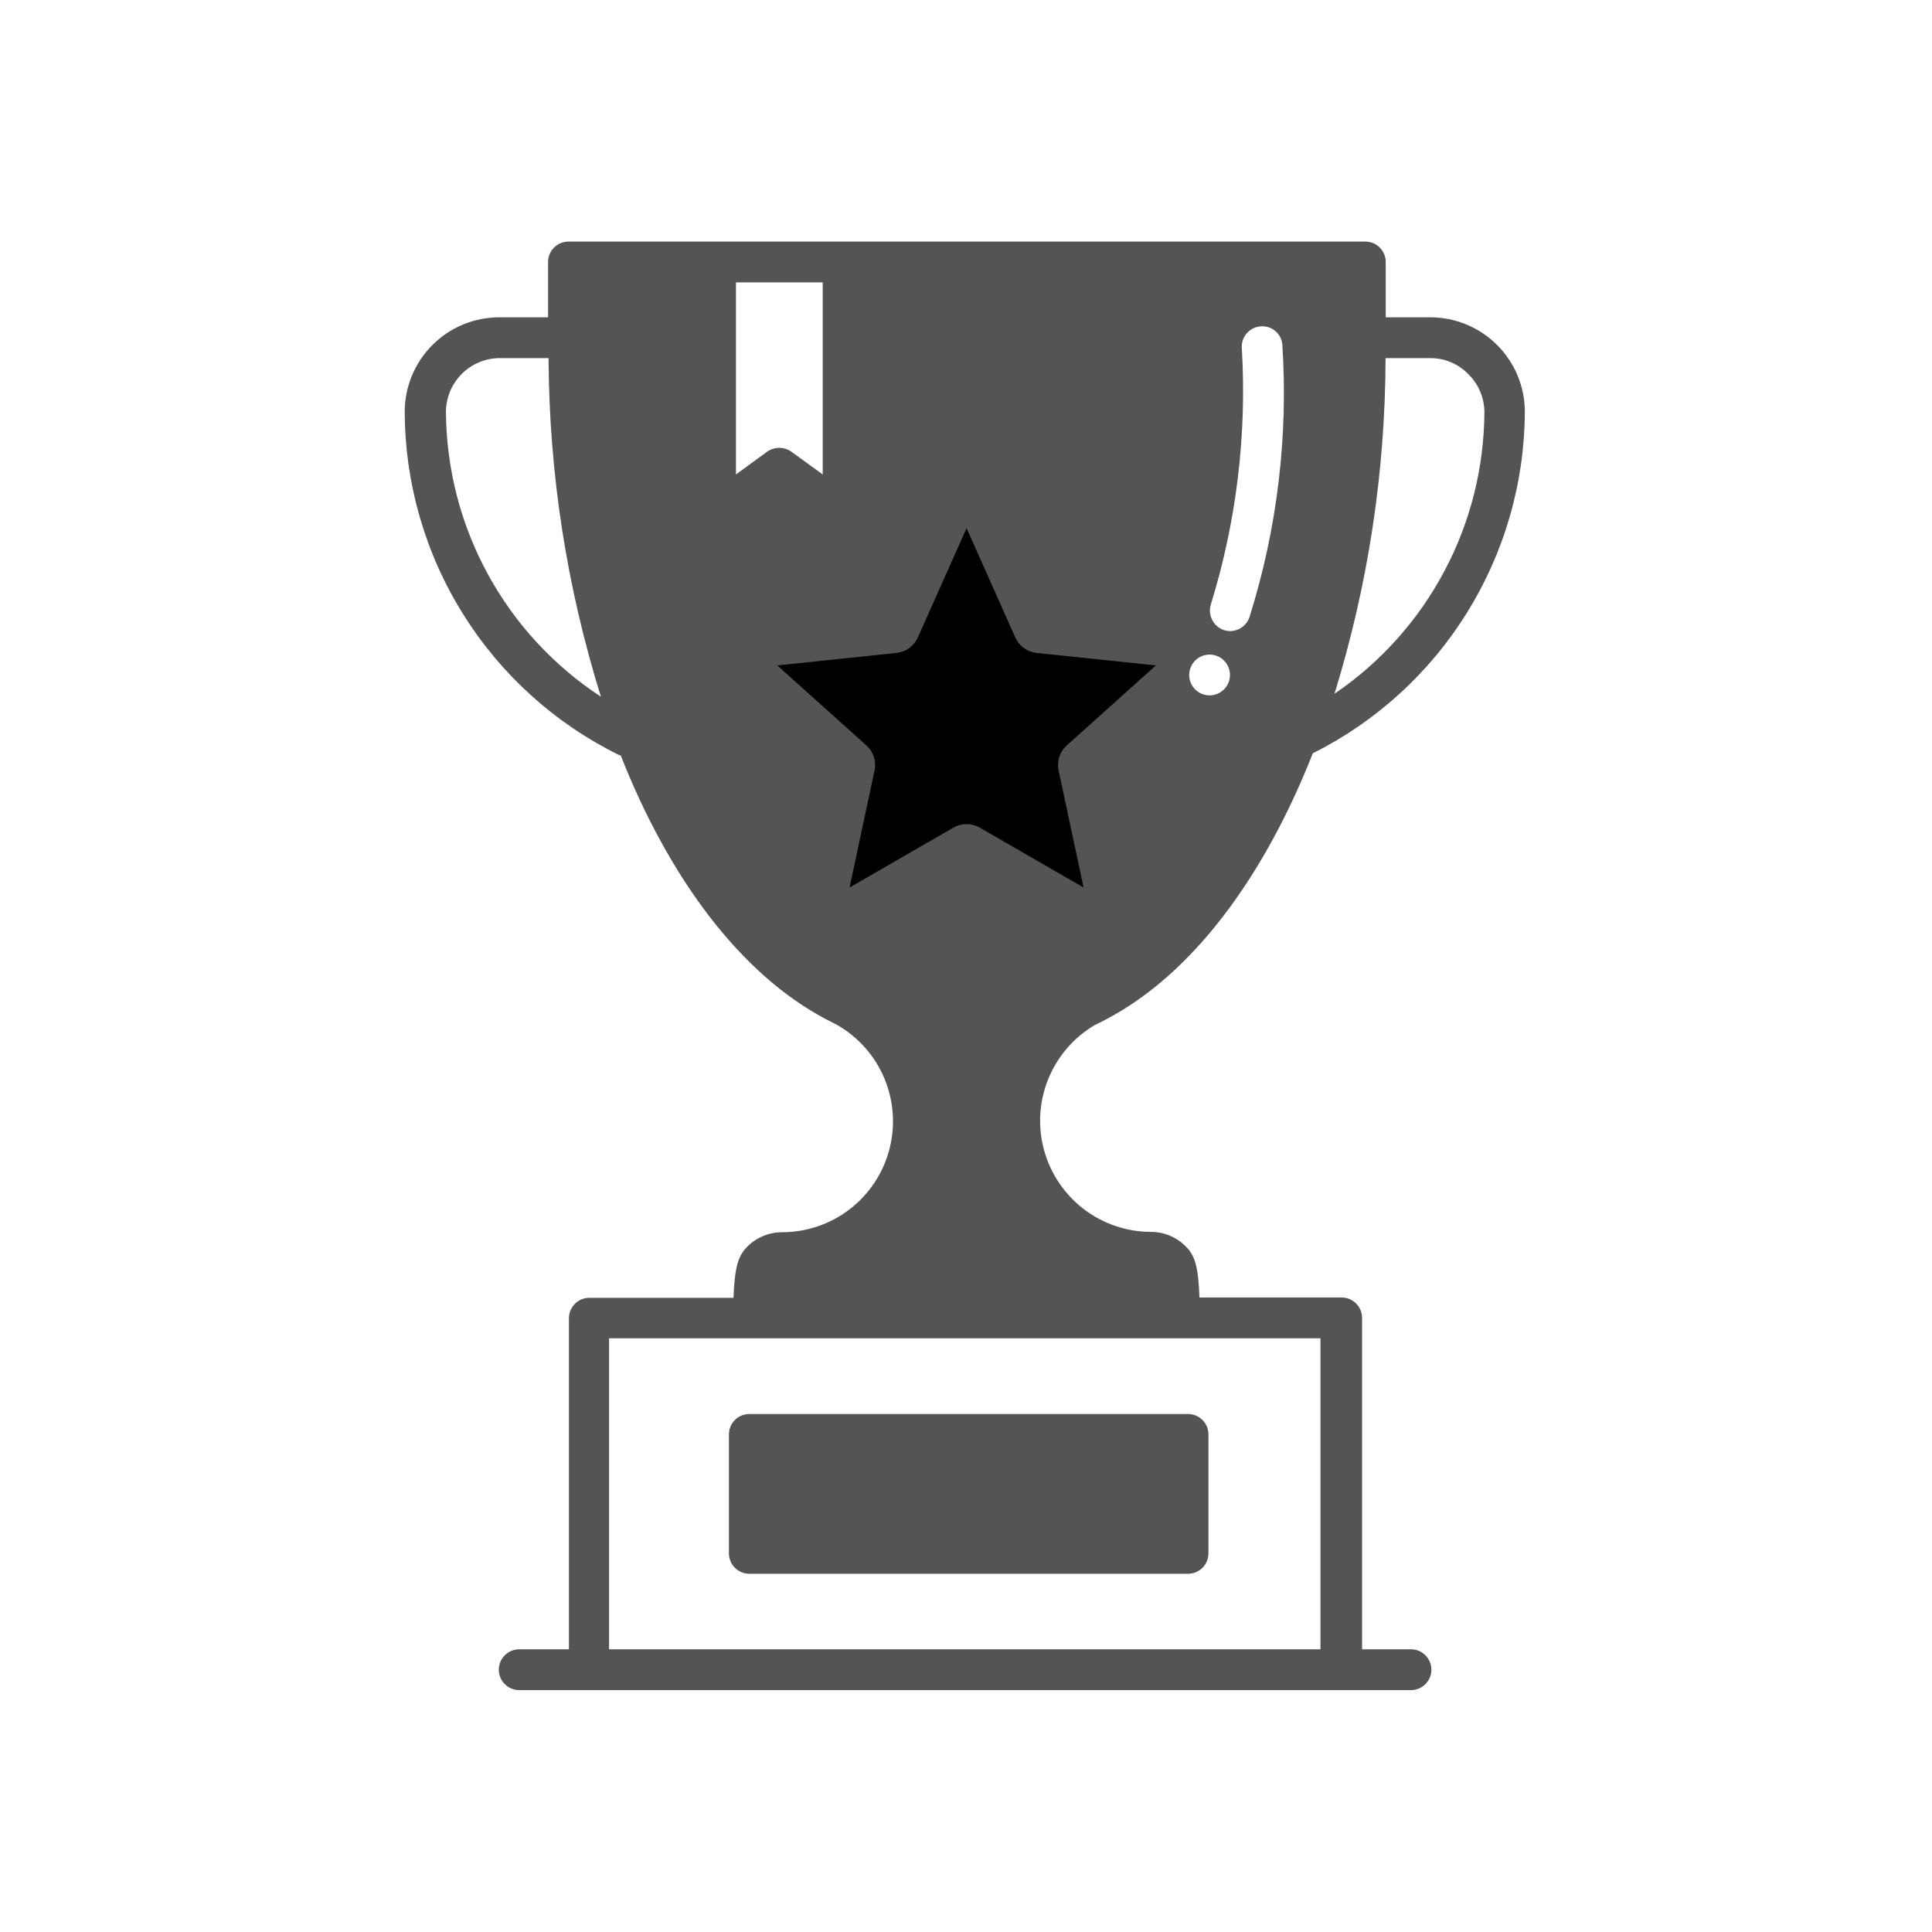 <svg xmlns="http://www.w3.org/2000/svg" xmlns:xlink="http://www.w3.org/1999/xlink" width="500" zoomAndPan="magnify" viewBox="0 0 375 375" height="500" preserveAspectRatio="xMidYMid meet" version="1.0"><defs><clipPath id="488c5dd961"><path d="M 78.262 46.797 L 296 46.797 L 296 328.047 L 78.262 328.047 Z M 78.262 46.797 " clip-rule="nonzero"/></clipPath><clipPath id="f7136149a0"><path d="M 150.859 102.512 L 224.359 102.512 L 224.359 172.262 L 150.859 172.262 Z M 150.859 102.512 " clip-rule="nonzero"/></clipPath></defs><g clip-path="url(#488c5dd961)"><path fill="#545454" d="M 273.875 320.129 L 264.379 320.129 L 264.379 255.801 C 264.379 255.543 264.352 255.285 264.301 255.031 C 264.25 254.773 264.176 254.527 264.078 254.289 C 263.977 254.047 263.855 253.82 263.711 253.602 C 263.566 253.387 263.402 253.188 263.219 253.004 C 263.035 252.82 262.836 252.656 262.621 252.512 C 262.402 252.367 262.176 252.246 261.938 252.145 C 261.695 252.047 261.449 251.969 261.195 251.918 C 260.938 251.867 260.68 251.844 260.422 251.844 L 232.816 251.844 C 232.594 245.891 231.961 243.703 230.125 241.898 C 229.234 241.008 228.211 240.32 227.047 239.836 C 225.883 239.355 224.672 239.113 223.414 239.109 C 222.242 239.109 221.078 239.012 219.918 238.82 C 218.762 238.629 217.629 238.344 216.516 237.969 C 215.406 237.59 214.332 237.125 213.301 236.574 C 212.266 236.023 211.281 235.391 210.348 234.676 C 209.418 233.965 208.551 233.18 207.746 232.324 C 206.941 231.473 206.211 230.559 205.559 229.582 C 204.902 228.609 204.332 227.59 203.844 226.523 C 203.355 225.457 202.957 224.355 202.648 223.223 C 202.336 222.094 202.121 220.941 202 219.777 C 201.879 218.609 201.855 217.438 201.922 216.27 C 201.992 215.098 202.156 213.938 202.414 212.793 C 202.672 211.648 203.023 210.531 203.461 209.445 C 203.902 208.359 204.43 207.312 205.039 206.312 C 205.648 205.309 206.336 204.363 207.102 203.473 C 207.867 202.586 208.699 201.762 209.598 201.008 C 210.496 200.258 211.453 199.582 212.461 198.98 C 212.461 198.98 214.172 198.16 214.707 197.844 C 231.266 189.164 245.227 170.539 254.816 146.215 C 257.879 144.684 260.824 142.945 263.648 141.008 C 266.469 139.066 269.145 136.945 271.676 134.637 C 274.207 132.328 276.566 129.855 278.758 127.223 C 280.945 124.586 282.945 121.816 284.754 118.906 C 286.559 115.996 288.16 112.973 289.551 109.844 C 290.941 106.711 292.113 103.5 293.059 100.211 C 294.008 96.918 294.727 93.574 295.215 90.184 C 295.703 86.793 295.953 83.383 295.973 79.957 C 295.973 79.355 295.941 78.758 295.883 78.156 C 295.824 77.559 295.738 76.965 295.621 76.375 C 295.504 75.785 295.355 75.199 295.184 74.625 C 295.008 74.051 294.805 73.484 294.574 72.93 C 294.344 72.371 294.086 71.828 293.805 71.297 C 293.52 70.77 293.211 70.254 292.879 69.754 C 292.543 69.25 292.188 68.77 291.805 68.305 C 291.422 67.84 291.02 67.395 290.594 66.969 C 290.168 66.543 289.723 66.141 289.258 65.758 C 288.793 65.375 288.312 65.02 287.812 64.684 C 287.312 64.348 286.797 64.039 286.266 63.758 C 285.734 63.473 285.191 63.215 284.637 62.984 C 284.082 62.758 283.516 62.555 282.941 62.379 C 282.367 62.203 281.781 62.059 281.191 61.941 C 280.602 61.824 280.008 61.734 279.41 61.676 C 278.812 61.617 278.211 61.59 277.609 61.59 L 268.969 61.59 L 268.969 50.852 C 268.969 50.59 268.945 50.332 268.895 50.078 C 268.844 49.824 268.766 49.578 268.668 49.336 C 268.566 49.098 268.445 48.867 268.301 48.652 C 268.156 48.434 267.992 48.234 267.809 48.051 C 267.625 47.867 267.426 47.703 267.211 47.559 C 266.992 47.414 266.766 47.293 266.527 47.195 C 266.285 47.094 266.039 47.02 265.785 46.969 C 265.527 46.918 265.273 46.891 265.012 46.891 L 110.336 46.891 C 110.074 46.891 109.816 46.918 109.562 46.969 C 109.309 47.02 109.059 47.094 108.82 47.195 C 108.582 47.293 108.352 47.414 108.137 47.559 C 107.922 47.703 107.719 47.867 107.535 48.051 C 107.352 48.234 107.188 48.434 107.043 48.652 C 106.898 48.867 106.777 49.098 106.68 49.336 C 106.578 49.578 106.504 49.824 106.453 50.078 C 106.402 50.332 106.379 50.59 106.379 50.852 L 106.379 61.59 L 96.879 61.59 C 96.281 61.59 95.68 61.621 95.082 61.68 C 94.484 61.738 93.891 61.828 93.305 61.945 C 92.715 62.066 92.133 62.211 91.559 62.387 C 90.984 62.562 90.418 62.766 89.863 62.996 C 89.309 63.227 88.766 63.484 88.238 63.766 C 87.707 64.051 87.195 64.359 86.695 64.695 C 86.195 65.027 85.715 65.387 85.25 65.77 C 84.785 66.152 84.344 66.555 83.918 66.98 C 83.492 67.406 83.09 67.852 82.711 68.316 C 82.328 68.781 81.973 69.262 81.641 69.762 C 81.305 70.262 80.996 70.777 80.715 71.309 C 80.43 71.836 80.176 72.379 79.945 72.934 C 79.715 73.492 79.516 74.055 79.34 74.633 C 79.164 75.207 79.02 75.789 78.902 76.379 C 78.785 76.969 78.699 77.562 78.641 78.16 C 78.582 78.758 78.551 79.355 78.551 79.957 C 78.559 81.68 78.625 83.395 78.75 85.109 C 78.875 86.828 79.059 88.535 79.301 90.238 C 79.547 91.941 79.848 93.633 80.207 95.316 C 80.57 96.996 80.988 98.664 81.461 100.316 C 81.938 101.969 82.473 103.605 83.062 105.219 C 83.648 106.836 84.293 108.43 84.992 110 C 85.691 111.57 86.445 113.117 87.254 114.637 C 88.059 116.156 88.918 117.645 89.824 119.105 C 90.734 120.562 91.695 121.988 92.703 123.383 C 93.711 124.777 94.766 126.133 95.867 127.453 C 96.969 128.773 98.117 130.055 99.305 131.293 C 100.496 132.535 101.73 133.734 103.004 134.891 C 104.277 136.043 105.59 137.156 106.938 138.219 C 108.289 139.285 109.676 140.301 111.094 141.27 C 112.516 142.238 113.969 143.156 115.453 144.023 C 116.938 144.891 118.449 145.707 119.992 146.469 C 120.152 146.547 120.324 146.609 120.496 146.66 C 129.992 170.762 143.953 189.227 160.352 197.844 L 162.504 198.949 C 163.527 199.535 164.496 200.203 165.41 200.949 C 166.324 201.695 167.172 202.508 167.949 203.395 C 168.73 204.277 169.43 205.219 170.055 206.219 C 170.68 207.219 171.219 208.266 171.676 209.355 C 172.129 210.441 172.488 211.562 172.758 212.707 C 173.027 213.855 173.203 215.02 173.281 216.195 C 173.359 217.371 173.344 218.547 173.23 219.723 C 173.113 220.895 172.906 222.051 172.602 223.191 C 172.297 224.332 171.902 225.438 171.418 226.512 C 170.93 227.586 170.359 228.613 169.707 229.598 C 169.051 230.578 168.32 231.496 167.516 232.359 C 166.711 233.219 165.84 234.008 164.906 234.727 C 163.969 235.445 162.98 236.082 161.941 236.637 C 160.902 237.191 159.824 237.66 158.707 238.035 C 157.59 238.414 156.449 238.699 155.289 238.891 C 154.125 239.082 152.953 239.176 151.773 239.176 C 150.516 239.176 149.305 239.418 148.141 239.902 C 146.98 240.383 145.953 241.07 145.062 241.961 C 143.258 243.766 142.594 245.953 142.371 251.906 L 114.387 251.906 C 114.129 251.906 113.871 251.934 113.613 251.984 C 113.359 252.035 113.113 252.109 112.871 252.207 C 112.633 252.309 112.406 252.43 112.188 252.574 C 111.973 252.719 111.773 252.883 111.59 253.066 C 111.406 253.25 111.242 253.449 111.098 253.668 C 110.953 253.883 110.832 254.109 110.73 254.352 C 110.633 254.59 110.555 254.84 110.504 255.094 C 110.457 255.348 110.43 255.605 110.43 255.867 L 110.43 320.129 L 100.773 320.129 C 100.516 320.129 100.258 320.152 100.004 320.203 C 99.746 320.254 99.5 320.332 99.262 320.43 C 99.02 320.531 98.793 320.652 98.574 320.797 C 98.359 320.941 98.16 321.105 97.977 321.289 C 97.793 321.473 97.629 321.672 97.484 321.887 C 97.34 322.105 97.219 322.332 97.117 322.574 C 97.02 322.812 96.945 323.062 96.895 323.316 C 96.844 323.57 96.816 323.828 96.816 324.09 C 96.816 324.348 96.844 324.605 96.895 324.859 C 96.945 325.117 97.02 325.363 97.117 325.602 C 97.219 325.844 97.34 326.07 97.484 326.289 C 97.629 326.504 97.793 326.703 97.977 326.887 C 98.16 327.07 98.359 327.234 98.574 327.379 C 98.793 327.523 99.02 327.645 99.262 327.746 C 99.5 327.844 99.746 327.922 100.004 327.973 C 100.258 328.023 100.516 328.047 100.773 328.047 L 273.875 328.047 C 274.137 328.047 274.395 328.023 274.648 327.973 C 274.902 327.922 275.148 327.844 275.391 327.746 C 275.629 327.645 275.859 327.523 276.074 327.379 C 276.289 327.234 276.488 327.07 276.672 326.887 C 276.859 326.703 277.023 326.504 277.164 326.289 C 277.309 326.07 277.434 325.844 277.531 325.602 C 277.633 325.363 277.707 325.117 277.758 324.859 C 277.809 324.605 277.832 324.348 277.832 324.09 C 277.832 323.828 277.809 323.57 277.758 323.316 C 277.707 323.062 277.633 322.812 277.531 322.574 C 277.434 322.332 277.309 322.105 277.164 321.887 C 277.023 321.672 276.859 321.473 276.672 321.289 C 276.488 321.105 276.289 320.941 276.074 320.797 C 275.859 320.652 275.629 320.531 275.391 320.43 C 275.148 320.332 274.902 320.254 274.648 320.203 C 274.395 320.152 274.137 320.129 273.875 320.129 Z M 284.957 72.578 C 285.957 73.547 286.73 74.672 287.281 75.949 C 287.828 77.23 288.109 78.566 288.121 79.957 C 288.109 82.648 287.934 85.324 287.598 87.992 C 287.262 90.66 286.766 93.297 286.109 95.906 C 285.453 98.512 284.641 101.07 283.672 103.578 C 282.707 106.09 281.594 108.531 280.328 110.902 C 279.066 113.277 277.668 115.566 276.125 117.77 C 274.586 119.973 272.918 122.074 271.125 124.078 C 269.328 126.078 267.422 127.965 265.398 129.734 C 263.375 131.504 261.25 133.145 259.027 134.656 C 265.566 113.434 268.871 91.715 268.938 69.508 L 277.578 69.508 C 278.965 69.5 280.301 69.762 281.578 70.293 C 282.859 70.828 283.984 71.59 284.957 72.578 Z M 235 117.395 C 237.488 109.367 239.238 101.18 240.254 92.836 C 241.27 84.492 241.535 76.125 241.047 67.73 C 240.988 67.211 241.031 66.699 241.18 66.195 C 241.324 65.691 241.559 65.238 241.887 64.828 C 242.211 64.418 242.605 64.086 243.062 63.832 C 243.52 63.578 244.008 63.422 244.531 63.363 C 244.789 63.328 245.047 63.32 245.309 63.34 C 245.566 63.359 245.82 63.402 246.074 63.473 C 246.324 63.543 246.566 63.641 246.797 63.758 C 247.027 63.875 247.246 64.016 247.449 64.18 C 247.652 64.344 247.84 64.523 248.008 64.723 C 248.176 64.922 248.32 65.137 248.445 65.367 C 248.57 65.594 248.668 65.832 248.746 66.082 C 248.82 66.332 248.871 66.586 248.898 66.844 C 249.48 75.766 249.238 84.664 248.172 93.539 C 247.109 102.414 245.238 111.113 242.566 119.645 C 242.445 120.055 242.262 120.434 242.016 120.785 C 241.773 121.137 241.48 121.438 241.137 121.695 C 240.797 121.953 240.422 122.148 240.016 122.285 C 239.613 122.422 239.195 122.492 238.77 122.492 C 238.391 122.484 238.023 122.434 237.66 122.336 C 237.16 122.18 236.707 121.934 236.305 121.598 C 235.902 121.266 235.574 120.867 235.328 120.406 C 235.078 119.945 234.926 119.453 234.871 118.934 C 234.812 118.41 234.855 117.898 235 117.395 Z M 234.812 127.055 C 235.336 127.059 235.836 127.164 236.32 127.367 C 236.801 127.57 237.227 127.859 237.598 128.234 C 237.965 128.605 238.246 129.035 238.445 129.52 C 238.641 130.004 238.738 130.512 238.734 131.035 C 238.734 131.559 238.629 132.062 238.43 132.547 C 238.227 133.027 237.938 133.453 237.566 133.824 C 237.195 134.191 236.766 134.477 236.281 134.676 C 235.797 134.875 235.293 134.973 234.77 134.973 C 234.246 134.973 233.742 134.871 233.258 134.668 C 232.773 134.465 232.348 134.18 231.977 133.809 C 231.605 133.438 231.324 133.012 231.121 132.527 C 230.922 132.043 230.82 131.539 230.82 131.012 C 230.82 130.75 230.848 130.492 230.898 130.234 C 230.949 129.977 231.027 129.727 231.129 129.484 C 231.23 129.242 231.355 129.012 231.5 128.793 C 231.648 128.578 231.816 128.375 232.004 128.191 C 232.191 128.008 232.395 127.844 232.613 127.699 C 232.832 127.555 233.066 127.434 233.309 127.336 C 233.551 127.238 233.805 127.168 234.062 127.121 C 234.32 127.07 234.578 127.051 234.844 127.055 Z M 86.559 79.957 C 86.562 79.273 86.629 78.598 86.766 77.926 C 86.898 77.254 87.098 76.602 87.359 75.969 C 87.625 75.34 87.945 74.738 88.324 74.168 C 88.703 73.598 89.137 73.074 89.617 72.586 C 90.102 72.102 90.625 71.668 91.195 71.289 C 91.762 70.906 92.359 70.582 92.992 70.32 C 93.625 70.055 94.273 69.855 94.945 69.719 C 95.613 69.582 96.293 69.512 96.977 69.508 L 106.473 69.508 C 106.586 91.918 109.973 113.824 116.633 135.227 C 114.348 133.73 112.16 132.098 110.074 130.328 C 107.988 128.562 106.02 126.672 104.168 124.664 C 102.312 122.652 100.59 120.535 99 118.312 C 97.406 116.09 95.957 113.777 94.652 111.375 C 93.344 108.973 92.191 106.5 91.188 103.957 C 90.188 101.414 89.344 98.816 88.66 96.168 C 87.98 93.52 87.465 90.84 87.113 88.129 C 86.762 85.414 86.574 82.691 86.559 79.957 Z M 159.688 92.09 L 153.578 87.652 C 153.238 87.418 152.867 87.238 152.469 87.113 C 152.074 86.988 151.668 86.926 151.25 86.926 C 150.836 86.926 150.43 86.988 150.031 87.113 C 149.637 87.238 149.266 87.418 148.926 87.652 L 142.848 92.09 L 142.848 54.809 L 159.688 54.809 Z M 118.219 320.129 L 118.219 259.762 L 256.305 259.762 L 256.305 320.129 Z M 118.219 320.129 " fill-opacity="1" fill-rule="nonzero"/></g><path fill="#545454" d="M 145.441 274.457 L 230.602 274.457 C 230.859 274.457 231.117 274.484 231.371 274.535 C 231.629 274.586 231.875 274.66 232.113 274.758 C 232.355 274.859 232.582 274.98 232.797 275.125 C 233.016 275.27 233.215 275.434 233.398 275.617 C 233.582 275.801 233.746 276 233.891 276.219 C 234.035 276.434 234.156 276.66 234.258 276.902 C 234.355 277.141 234.43 277.391 234.48 277.645 C 234.531 277.898 234.559 278.156 234.559 278.418 L 234.559 301.504 C 234.559 301.766 234.531 302.023 234.48 302.277 C 234.43 302.531 234.355 302.781 234.258 303.02 C 234.156 303.262 234.035 303.488 233.891 303.707 C 233.746 303.922 233.582 304.121 233.398 304.305 C 233.215 304.488 233.016 304.652 232.797 304.797 C 232.582 304.941 232.355 305.062 232.113 305.164 C 231.875 305.262 231.629 305.336 231.371 305.387 C 231.117 305.438 230.859 305.465 230.602 305.465 L 145.441 305.465 C 145.184 305.465 144.926 305.438 144.672 305.387 C 144.414 305.336 144.168 305.262 143.93 305.164 C 143.688 305.062 143.461 304.941 143.242 304.797 C 143.027 304.652 142.828 304.488 142.645 304.305 C 142.461 304.121 142.297 303.922 142.152 303.707 C 142.008 303.488 141.887 303.262 141.785 303.02 C 141.688 302.781 141.613 302.531 141.562 302.277 C 141.512 302.023 141.484 301.766 141.484 301.504 L 141.484 278.418 C 141.484 278.156 141.512 277.898 141.562 277.645 C 141.613 277.391 141.688 277.141 141.785 276.902 C 141.887 276.66 142.008 276.434 142.152 276.219 C 142.297 276 142.461 275.801 142.645 275.617 C 142.828 275.434 143.027 275.27 143.242 275.125 C 143.461 274.98 143.688 274.859 143.93 274.758 C 144.168 274.66 144.414 274.586 144.672 274.535 C 144.926 274.484 145.184 274.457 145.441 274.457 Z M 145.441 274.457 " fill-opacity="1" fill-rule="nonzero"/><g clip-path="url(#f7136149a0)"><path fill="#000000" d="M 187.609 102.512 L 197.074 123.746 C 197.438 124.562 198.012 125.266 198.734 125.793 C 199.457 126.316 200.309 126.641 201.195 126.734 L 224.359 129.156 L 207.047 144.699 C 206.383 145.297 205.887 146.059 205.609 146.906 C 205.332 147.754 205.285 148.664 205.473 149.535 L 210.32 172.266 L 190.16 160.637 C 189.383 160.191 188.504 159.957 187.609 159.957 C 186.715 159.957 185.84 160.191 185.062 160.637 L 164.902 172.266 L 169.75 149.535 C 169.938 148.664 169.891 147.754 169.613 146.906 C 169.336 146.059 168.84 145.297 168.176 144.699 L 150.863 129.156 L 174.023 126.734 C 174.914 126.641 175.766 126.316 176.488 125.793 C 177.211 125.266 177.785 124.562 178.148 123.746 Z M 187.609 102.512 " fill-opacity="1" fill-rule="evenodd"/></g></svg>
